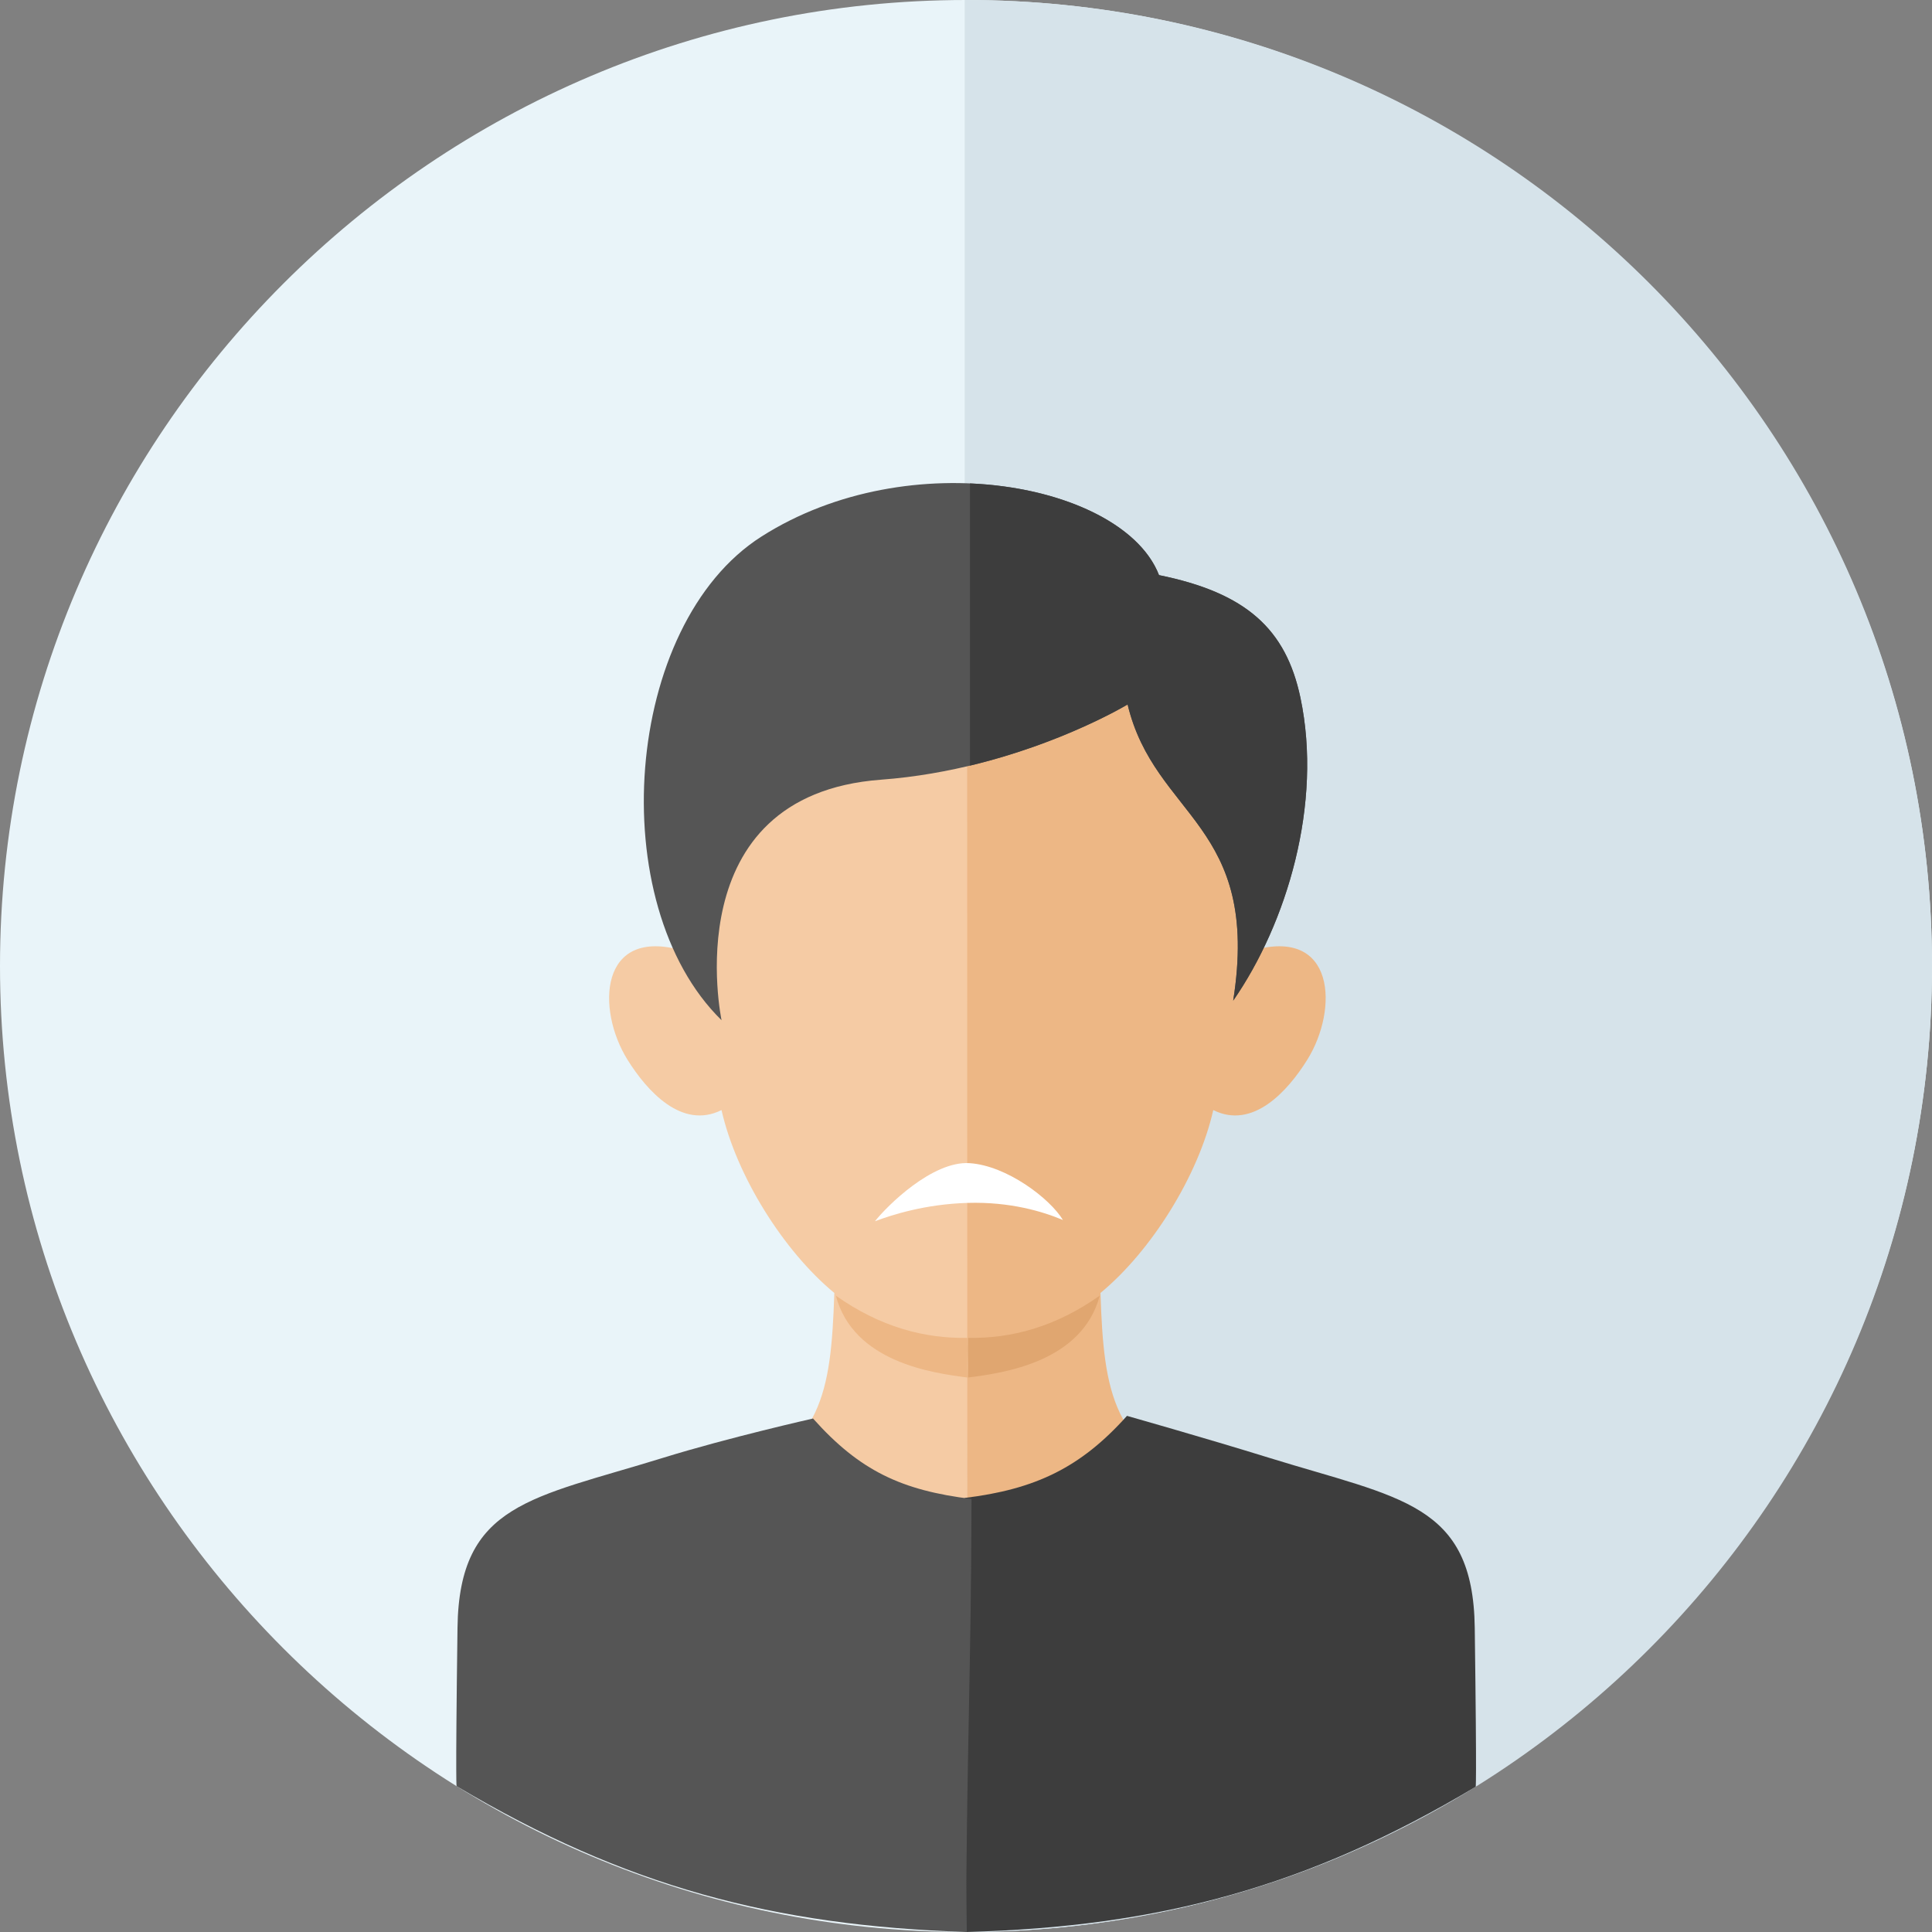 <?xml version="1.0" encoding="iso-8859-1"?>
<svg version="1.1" id="_x31_" xmlns="http://www.w3.org/2000/svg" xmlns:xlink="http://www.w3.org/1999/xlink" x="0px" y="0px"
	 width="280.5px" height="280.5px" viewBox="0 0 280.5 280.5" style="enable-background:new 0 0 280.5 280.5;" xml:space="preserve"
	>
<rect x="0" y="0" width="280.5" height="280.5" fill="#808080" stroke="none"/>
<path style="fill-rule:evenodd;clip-rule:evenodd;fill:#E9F4F9;" d="M140.25,280.499c77.247,0,140.25-63.002,140.25-140.25
	C280.5,63.002,217.497,0,140.25,0C63.003,0,0,63.002,0,140.249C0,217.498,63.003,280.499,140.25,280.499z"/>
<path style="fill-rule:evenodd;clip-rule:evenodd;fill:#D6E3EA;" d="M140.25,0C217.708,0,280.5,62.792,280.5,140.25
	c0,77.458-62.792,140.25-140.25,140.25l-0.19-0.003V0.002L140.25,0z"/>
<path style="fill-rule:evenodd;clip-rule:evenodd;fill:#F5CBA4;" d="M104.754,161.167c2.17,9.573,9.018,20.476,16.38,26.554
	c-0.497,14.711-1.742,22.36-15.935,28.399c11.756,10.763,23.509,21.529,35.263,32.294c0-53.869,0.045-140.791,0.028-158.501
	l-29.719,6.114l-16.612,14.611c0,0,3.079,19.567,4.969,27.381c-12.124-3.527-12.603,8.513-8.006,15.869
	C93.941,158.396,98.995,164.042,104.754,161.167z"/>
<path style="fill-rule:evenodd;clip-rule:evenodd;fill:#EDB785;" d="M176.151,161.167c-2.17,9.573-9.016,20.476-16.378,26.554
	c0.497,14.711,1.74,22.36,15.935,28.399c-11.754,10.763-23.507,21.529-35.261,32.294c0-53.869-0.045-140.791-0.03-158.501
	l29.718,6.114l16.611,14.611c0,0-3.077,19.567-4.967,27.381c12.124-3.527,12.603,8.513,8.004,15.869
	C186.967,158.396,181.912,164.042,176.151,161.167z"/>
<path style="fill-rule:evenodd;clip-rule:evenodd;fill:#555555;" d="M163.712,102.278c0,0-15.557,9.416-35.806,10.923
	c-30.081,2.241-23.145,34.922-23.145,34.922c-17.249-16.894-14.268-57.451,5.793-70.223c21.587-13.746,52.619-7.587,57.719,5.599
	c12.669,2.57,18.429,7.837,20.532,17.802c3.253,15.419-1.984,32.765-9.763,43.981C183.097,119.596,167.657,118.753,163.712,102.278z
	"/>
<path style="fill-rule:evenodd;clip-rule:evenodd;fill:#3D3D3D;" d="M163.712,102.278c0,0-9.305,5.629-22.886,8.879v-40.97
	c13.205,0.565,24.539,5.796,27.447,13.313c12.669,2.57,18.429,7.837,20.532,17.802c3.253,15.419-1.984,32.765-9.763,43.981
	C183.097,119.596,167.657,118.753,163.712,102.278z"/>
<path style="fill-rule:evenodd;clip-rule:evenodd;fill:#FFFFFF;" d="M127.035,177.306c2.474-0.927,7.309-2.487,13.472-2.662
	c6.163-0.176,10.88,1.248,13.817,2.485c-1.856-3.093-8.141-7.903-13.558-8.254C135.352,168.525,128.735,175.14,127.035,177.306z"/>
<path style="fill-rule:evenodd;clip-rule:evenodd;fill:#3D3D3D;" d="M163.621,205.564c-6.793,7.606-13.41,10.666-23.55,11.916
	c0.034,23.44,0.165,39.583,0.197,63.02c28.064-0.752,49.647-6.544,73.975-21.085c0,0,0.19,1.089-0.129-23.09
	c-0.238-18.112-10.831-18.777-29.844-24.669C174.794,208.722,163.621,205.564,163.621,205.564z"/>
<path style="fill-rule:evenodd;clip-rule:evenodd;fill:#EDB785;" d="M121.355,188.113c6.431,4.545,12.866,6.247,19.098,6.125
	c0.079,2.773-0.064,2.985,0.015,5.757C135.311,199.349,123.896,197.737,121.355,188.113z"/>
<path style="fill-rule:evenodd;clip-rule:evenodd;fill:#E0A670;" d="M159.665,188.113c-6.433,4.545-12.868,6.247-19.1,6.125
	c-0.079,2.773,0.064,2.985-0.017,5.757C145.706,199.349,157.121,197.737,159.665,188.113z"/>
<path style="fill-rule:evenodd;clip-rule:evenodd;fill:#555555;" d="M118.041,205.949c6.793,7.608,12.87,10.433,23.01,11.683
	c-0.034,23.438-0.749,39.431-0.783,62.868c-27.897-0.92-49.436-6.586-73.968-21.167c0,0-0.197,1.172,0.123-23.007
	c0.238-18.112,10.831-18.777,29.842-24.669C105.741,208.722,118.041,205.949,118.041,205.949z"/>
</svg>
